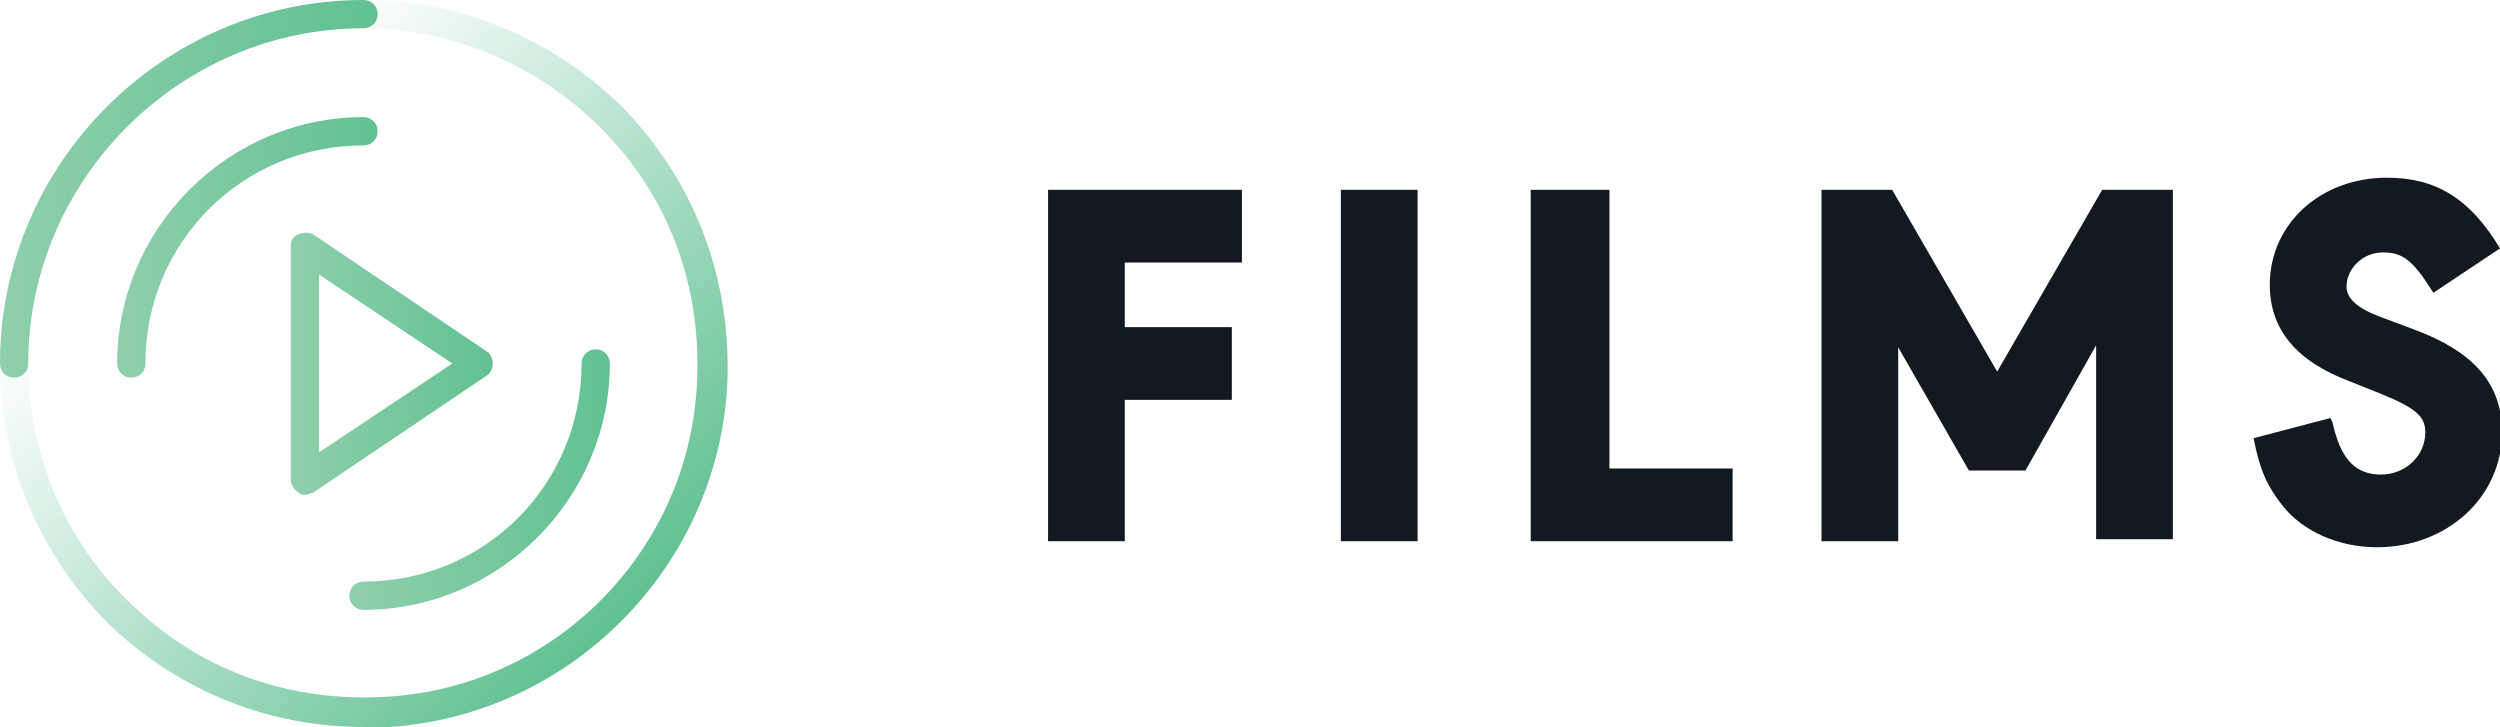 <svg xmlns="http://www.w3.org/2000/svg" xmlns:xlink="http://www.w3.org/1999/xlink" id="Layer_1" width="123.8" height="36" x="0" y="0" enable-background="new 0 0 123.8 36" version="1.1" viewBox="0 0 123.8 36" xml:space="preserve"><g><linearGradient id="SVGID_1_" x1="-417.037" x2="-386.108" y1="-419.231" y2="-419.231" gradientTransform="matrix(-0.707 -0.707 0.707 -0.707 32.272 -560.61)" gradientUnits="userSpaceOnUse"><stop offset="0" style="stop-color:#61c192"/><stop offset="1" style="stop-color:#61c192;stop-opacity:0"/></linearGradient><path fill="url(#SVGID_1_)" d="M18,36c-4.6,0-8.9-1.7-12.3-4.8C2.1,27.8,0,23,0,18c0-0.4,0.3-0.7,0.7-0.7s0.7,0.3,0.7,0.7 c0,4.6,1.9,9,5.3,12.1c3.4,3.2,7.8,4.7,12.5,4.4C27.4,34,34,27.4,34.5,19.2c0.3-4.7-1.2-9.1-4.4-12.5C27,3.4,22.6,1.4,18,1.4 c-0.4,0-0.7-0.3-0.7-0.7S17.6,0,18,0c5,0,9.8,2.1,13.2,5.7c3.4,3.7,5.1,8.5,4.8,13.6c-0.6,8.9-7.8,16.1-16.7,16.7 C18.8,36,18.4,36,18,36z"/><linearGradient id="SVGID_2_" x1="0" x2="18.72" y1="9.36" y2="9.36" gradientUnits="userSpaceOnUse"><stop offset="0" style="stop-color:#8fcfac"/><stop offset="1" style="stop-color:#61c192"/></linearGradient><path fill="url(#SVGID_2_)" d="M0.7,18.7C0.3,18.7,0,18.4,0,18C0,8.1,8.1,0,18,0c0.4,0,0.7,0.3,0.7,0.7S18.4,1.4,18,1.4 C8.9,1.4,1.4,8.9,1.4,18C1.4,18.4,1.1,18.7,0.7,18.7z"/><linearGradient id="SVGID_3_" x1="5.76" x2="18.72" y1="12.24" y2="12.24" gradientUnits="userSpaceOnUse"><stop offset="0" style="stop-color:#8fcfac"/><stop offset="1" style="stop-color:#61c192"/></linearGradient><path fill="url(#SVGID_3_)" d="M6.5,18.7c-0.4,0-0.7-0.3-0.7-0.7c0-6.7,5.5-12.2,12.2-12.2c0.4,0,0.7,0.3,0.7,0.7 c0,0.4-0.3,0.7-0.7,0.7C12,7.2,7.2,12,7.2,18C7.2,18.4,6.9,18.7,6.5,18.7z"/><linearGradient id="SVGID_4_" x1="17.28" x2="30.239" y1="23.76" y2="23.76" gradientUnits="userSpaceOnUse"><stop offset="0" style="stop-color:#8fcfac"/><stop offset="1" style="stop-color:#61c192"/></linearGradient><path fill="url(#SVGID_4_)" d="M18,30.2c-0.4,0-0.7-0.3-0.7-0.7s0.3-0.7,0.7-0.7c6,0,10.8-4.8,10.8-10.8c0-0.4,0.3-0.7,0.7-0.7 s0.7,0.3,0.7,0.7C30.2,24.7,24.7,30.2,18,30.2z"/><linearGradient id="SVGID_5_" x1="14.4" x2="24.48" y1="18" y2="18" gradientUnits="userSpaceOnUse"><stop offset="0" style="stop-color:#8fcfac"/><stop offset="1" style="stop-color:#61c192"/></linearGradient><path fill="url(#SVGID_5_)" d="M15.1,24.5c-0.1,0-0.2,0-0.3-0.1c-0.2-0.1-0.4-0.4-0.4-0.6V12.2c0-0.3,0.1-0.5,0.4-0.6 c0.2-0.1,0.5-0.1,0.7,0l8.6,5.8c0.2,0.1,0.3,0.4,0.3,0.6c0,0.2-0.1,0.5-0.3,0.6l-8.6,5.8C15.4,24.4,15.3,24.5,15.1,24.5z M15.8,13.6v8.8l6.6-4.4L15.8,13.6z"/></g><g><path fill="#121921" d="M61.5,13h-5.8v3.2H61v3.6h-5.3v7h-3.8V9.4h9.6V13z"/><path fill="#121921" d="M70.2,26.8h-3.8V9.4h3.8V26.8z"/><path fill="#121921" d="M79.7,9.4v13.8h6.1v3.6h-10V9.4H79.7z"/><path fill="#121921" d="M90.2,9.4h3.5l5.2,9l5.2-9h3.5v17.3h-3.8v-9.6l-3.5,6.2h-2.8L94,17.2v9.6h-3.8V9.4z"/><path fill="#121921" d="M120.5,14.5c-1-1.6-1.5-2-2.5-2c-1,0-1.8,0.8-1.8,1.7c0,0.6,0.6,1.1,1.7,1.5l1.6,0.6c3,1.1,4.4,2.7,4.4,5.1 c0,3.2-2.7,5.7-6.2,5.7c-1.9,0-3.7-0.8-4.7-2.1c-0.7-0.9-1.1-1.7-1.4-3.3l3.8-1l0.1,0.2l0.1,0.4c0.4,1.5,1.1,2.2,2.3,2.2 c1.2,0,2.2-0.9,2.2-2.1c0-0.8-0.5-1.2-2.2-1.9l-1.5-0.6c-2.7-1-4-2.6-4-4.8c0-3,2.5-5.3,5.8-5.3c2.4,0,4.1,1,5.6,3.5L120.5,14.5z"/></g></svg>
